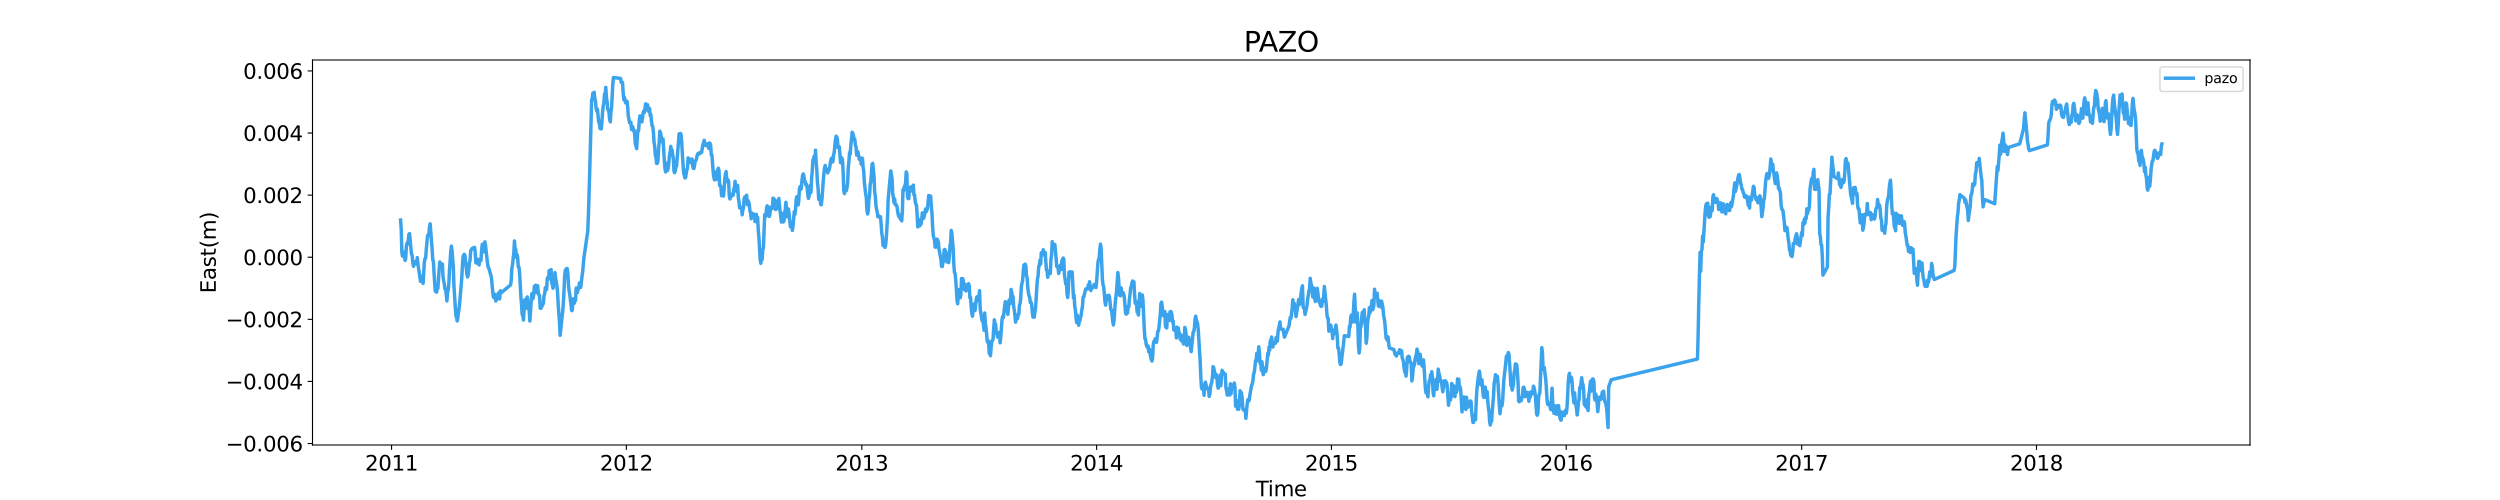 <?xml version="1.0" encoding="utf-8" standalone="no"?>
<!DOCTYPE svg PUBLIC "-//W3C//DTD SVG 1.1//EN"
  "http://www.w3.org/Graphics/SVG/1.1/DTD/svg11.dtd">
<svg xmlns:xlink="http://www.w3.org/1999/xlink" width="1800pt" height="360pt" viewBox="0 0 1800 360" xmlns="http://www.w3.org/2000/svg" version="1.1">
 <defs>
  <style type="text/css">*{stroke-linejoin: round; stroke-linecap: butt}</style>
 </defs>
 <g id="figure_1">
  <g id="patch_1">
   <path d="M 0 360 
L 1800 360 
L 1800 0 
L 0 0 
z
" style="fill: #ffffff"/>
  </g>
  <g id="axes_1">
   <g id="patch_2">
    <path d="M 225 320.4 
L 1620 320.4 
L 1620 43.2 
L 225 43.2 
z
" style="fill: #ffffff"/>
   </g>
   <g id="matplotlib.axis_1">
    <g id="xtick_1">
     <g id="line2d_1">
      <defs>
       <path id="mbaf5c5c68d" d="M 0 0 
L 0 3.5 
" style="stroke: #000000; stroke-width: 0.8"/>
      </defs>
      <g>
       <use xlink:href="#mbaf5c5c68d" x="281.925" y="320.4" style="stroke: #000000; stroke-width: 0.8"/>
      </g>
     </g>
     <g id="text_1">
      <!-- 2011 -->
      <g transform="translate(262.837 338.798) scale(0.15 -0.15)">
       <defs>
        <path id="DejaVuSans-32" d="M 1228 531 
L 3431 531 
L 3431 0 
L 469 0 
L 469 531 
Q 828 903 1448 1529 
Q 2069 2156 2228 2338 
Q 2531 2678 2651 2914 
Q 2772 3150 2772 3378 
Q 2772 3750 2511 3984 
Q 2250 4219 1831 4219 
Q 1534 4219 1204 4116 
Q 875 4013 500 3803 
L 500 4441 
Q 881 4594 1212 4672 
Q 1544 4750 1819 4750 
Q 2544 4750 2975 4387 
Q 3406 4025 3406 3419 
Q 3406 3131 3298 2873 
Q 3191 2616 2906 2266 
Q 2828 2175 2409 1742 
Q 1991 1309 1228 531 
z
" transform="scale(0.016)"/>
        <path id="DejaVuSans-30" d="M 2034 4250 
Q 1547 4250 1301 3770 
Q 1056 3291 1056 2328 
Q 1056 1369 1301 889 
Q 1547 409 2034 409 
Q 2525 409 2770 889 
Q 3016 1369 3016 2328 
Q 3016 3291 2770 3770 
Q 2525 4250 2034 4250 
z
M 2034 4750 
Q 2819 4750 3233 4129 
Q 3647 3509 3647 2328 
Q 3647 1150 3233 529 
Q 2819 -91 2034 -91 
Q 1250 -91 836 529 
Q 422 1150 422 2328 
Q 422 3509 836 4129 
Q 1250 4750 2034 4750 
z
" transform="scale(0.016)"/>
        <path id="DejaVuSans-31" d="M 794 531 
L 1825 531 
L 1825 4091 
L 703 3866 
L 703 4441 
L 1819 4666 
L 2450 4666 
L 2450 531 
L 3481 531 
L 3481 0 
L 794 0 
L 794 531 
z
" transform="scale(0.016)"/>
       </defs>
       <use xlink:href="#DejaVuSans-32"/>
       <use xlink:href="#DejaVuSans-30" x="63.623"/>
       <use xlink:href="#DejaVuSans-31" x="127.246"/>
       <use xlink:href="#DejaVuSans-31" x="190.869"/>
      </g>
     </g>
    </g>
    <g id="xtick_2">
     <g id="line2d_2">
      <g>
       <use xlink:href="#mbaf5c5c68d" x="450.985" y="320.4" style="stroke: #000000; stroke-width: 0.8"/>
      </g>
     </g>
     <g id="text_2">
      <!-- 2012 -->
      <g transform="translate(431.897 338.798) scale(0.15 -0.15)">
       <use xlink:href="#DejaVuSans-32"/>
       <use xlink:href="#DejaVuSans-30" x="63.623"/>
       <use xlink:href="#DejaVuSans-31" x="127.246"/>
       <use xlink:href="#DejaVuSans-32" x="190.869"/>
      </g>
     </g>
    </g>
    <g id="xtick_3">
     <g id="line2d_3">
      <g>
       <use xlink:href="#mbaf5c5c68d" x="620.508" y="320.4" style="stroke: #000000; stroke-width: 0.8"/>
      </g>
     </g>
     <g id="text_3">
      <!-- 2013 -->
      <g transform="translate(601.42 338.798) scale(0.15 -0.15)">
       <defs>
        <path id="DejaVuSans-33" d="M 2597 2516 
Q 3050 2419 3304 2112 
Q 3559 1806 3559 1356 
Q 3559 666 3084 287 
Q 2609 -91 1734 -91 
Q 1441 -91 1130 -33 
Q 819 25 488 141 
L 488 750 
Q 750 597 1062 519 
Q 1375 441 1716 441 
Q 2309 441 2620 675 
Q 2931 909 2931 1356 
Q 2931 1769 2642 2001 
Q 2353 2234 1838 2234 
L 1294 2234 
L 1294 2753 
L 1863 2753 
Q 2328 2753 2575 2939 
Q 2822 3125 2822 3475 
Q 2822 3834 2567 4026 
Q 2313 4219 1838 4219 
Q 1578 4219 1281 4162 
Q 984 4106 628 3988 
L 628 4550 
Q 988 4650 1302 4700 
Q 1616 4750 1894 4750 
Q 2613 4750 3031 4423 
Q 3450 4097 3450 3541 
Q 3450 3153 3228 2886 
Q 3006 2619 2597 2516 
z
" transform="scale(0.016)"/>
       </defs>
       <use xlink:href="#DejaVuSans-32"/>
       <use xlink:href="#DejaVuSans-30" x="63.623"/>
       <use xlink:href="#DejaVuSans-31" x="127.246"/>
       <use xlink:href="#DejaVuSans-33" x="190.869"/>
      </g>
     </g>
    </g>
    <g id="xtick_4">
     <g id="line2d_4">
      <g>
       <use xlink:href="#mbaf5c5c68d" x="789.568" y="320.4" style="stroke: #000000; stroke-width: 0.8"/>
      </g>
     </g>
     <g id="text_4">
      <!-- 2014 -->
      <g transform="translate(770.48 338.798) scale(0.15 -0.15)">
       <defs>
        <path id="DejaVuSans-34" d="M 2419 4116 
L 825 1625 
L 2419 1625 
L 2419 4116 
z
M 2253 4666 
L 3047 4666 
L 3047 1625 
L 3713 1625 
L 3713 1100 
L 3047 1100 
L 3047 0 
L 2419 0 
L 2419 1100 
L 313 1100 
L 313 1709 
L 2253 4666 
z
" transform="scale(0.016)"/>
       </defs>
       <use xlink:href="#DejaVuSans-32"/>
       <use xlink:href="#DejaVuSans-30" x="63.623"/>
       <use xlink:href="#DejaVuSans-31" x="127.246"/>
       <use xlink:href="#DejaVuSans-34" x="190.869"/>
      </g>
     </g>
    </g>
    <g id="xtick_5">
     <g id="line2d_5">
      <g>
       <use xlink:href="#mbaf5c5c68d" x="958.628" y="320.4" style="stroke: #000000; stroke-width: 0.8"/>
      </g>
     </g>
     <g id="text_5">
      <!-- 2015 -->
      <g transform="translate(939.54 338.798) scale(0.15 -0.15)">
       <defs>
        <path id="DejaVuSans-35" d="M 691 4666 
L 3169 4666 
L 3169 4134 
L 1269 4134 
L 1269 2991 
Q 1406 3038 1543 3061 
Q 1681 3084 1819 3084 
Q 2600 3084 3056 2656 
Q 3513 2228 3513 1497 
Q 3513 744 3044 326 
Q 2575 -91 1722 -91 
Q 1428 -91 1123 -41 
Q 819 9 494 109 
L 494 744 
Q 775 591 1075 516 
Q 1375 441 1709 441 
Q 2250 441 2565 725 
Q 2881 1009 2881 1497 
Q 2881 1984 2565 2268 
Q 2250 2553 1709 2553 
Q 1456 2553 1204 2497 
Q 953 2441 691 2322 
L 691 4666 
z
" transform="scale(0.016)"/>
       </defs>
       <use xlink:href="#DejaVuSans-32"/>
       <use xlink:href="#DejaVuSans-30" x="63.623"/>
       <use xlink:href="#DejaVuSans-31" x="127.246"/>
       <use xlink:href="#DejaVuSans-35" x="190.869"/>
      </g>
     </g>
    </g>
    <g id="xtick_6">
     <g id="line2d_6">
      <g>
       <use xlink:href="#mbaf5c5c68d" x="1127.688" y="320.4" style="stroke: #000000; stroke-width: 0.8"/>
      </g>
     </g>
     <g id="text_6">
      <!-- 2016 -->
      <g transform="translate(1108.6 338.798) scale(0.15 -0.15)">
       <defs>
        <path id="DejaVuSans-36" d="M 2113 2584 
Q 1688 2584 1439 2293 
Q 1191 2003 1191 1497 
Q 1191 994 1439 701 
Q 1688 409 2113 409 
Q 2538 409 2786 701 
Q 3034 994 3034 1497 
Q 3034 2003 2786 2293 
Q 2538 2584 2113 2584 
z
M 3366 4563 
L 3366 3988 
Q 3128 4100 2886 4159 
Q 2644 4219 2406 4219 
Q 1781 4219 1451 3797 
Q 1122 3375 1075 2522 
Q 1259 2794 1537 2939 
Q 1816 3084 2150 3084 
Q 2853 3084 3261 2657 
Q 3669 2231 3669 1497 
Q 3669 778 3244 343 
Q 2819 -91 2113 -91 
Q 1303 -91 875 529 
Q 447 1150 447 2328 
Q 447 3434 972 4092 
Q 1497 4750 2381 4750 
Q 2619 4750 2861 4703 
Q 3103 4656 3366 4563 
z
" transform="scale(0.016)"/>
       </defs>
       <use xlink:href="#DejaVuSans-32"/>
       <use xlink:href="#DejaVuSans-30" x="63.623"/>
       <use xlink:href="#DejaVuSans-31" x="127.246"/>
       <use xlink:href="#DejaVuSans-36" x="190.869"/>
      </g>
     </g>
    </g>
    <g id="xtick_7">
     <g id="line2d_7">
      <g>
       <use xlink:href="#mbaf5c5c68d" x="1297.211" y="320.4" style="stroke: #000000; stroke-width: 0.8"/>
      </g>
     </g>
     <g id="text_7">
      <!-- 2017 -->
      <g transform="translate(1278.124 338.798) scale(0.15 -0.15)">
       <defs>
        <path id="DejaVuSans-37" d="M 525 4666 
L 3525 4666 
L 3525 4397 
L 1831 0 
L 1172 0 
L 2766 4134 
L 525 4134 
L 525 4666 
z
" transform="scale(0.016)"/>
       </defs>
       <use xlink:href="#DejaVuSans-32"/>
       <use xlink:href="#DejaVuSans-30" x="63.623"/>
       <use xlink:href="#DejaVuSans-31" x="127.246"/>
       <use xlink:href="#DejaVuSans-37" x="190.869"/>
      </g>
     </g>
    </g>
    <g id="xtick_8">
     <g id="line2d_8">
      <g>
       <use xlink:href="#mbaf5c5c68d" x="1466.271" y="320.4" style="stroke: #000000; stroke-width: 0.8"/>
      </g>
     </g>
     <g id="text_8">
      <!-- 2018 -->
      <g transform="translate(1447.184 338.798) scale(0.15 -0.15)">
       <defs>
        <path id="DejaVuSans-38" d="M 2034 2216 
Q 1584 2216 1326 1975 
Q 1069 1734 1069 1313 
Q 1069 891 1326 650 
Q 1584 409 2034 409 
Q 2484 409 2743 651 
Q 3003 894 3003 1313 
Q 3003 1734 2745 1975 
Q 2488 2216 2034 2216 
z
M 1403 2484 
Q 997 2584 770 2862 
Q 544 3141 544 3541 
Q 544 4100 942 4425 
Q 1341 4750 2034 4750 
Q 2731 4750 3128 4425 
Q 3525 4100 3525 3541 
Q 3525 3141 3298 2862 
Q 3072 2584 2669 2484 
Q 3125 2378 3379 2068 
Q 3634 1759 3634 1313 
Q 3634 634 3220 271 
Q 2806 -91 2034 -91 
Q 1263 -91 848 271 
Q 434 634 434 1313 
Q 434 1759 690 2068 
Q 947 2378 1403 2484 
z
M 1172 3481 
Q 1172 3119 1398 2916 
Q 1625 2713 2034 2713 
Q 2441 2713 2670 2916 
Q 2900 3119 2900 3481 
Q 2900 3844 2670 4047 
Q 2441 4250 2034 4250 
Q 1625 4250 1398 4047 
Q 1172 3844 1172 3481 
z
" transform="scale(0.016)"/>
       </defs>
       <use xlink:href="#DejaVuSans-32"/>
       <use xlink:href="#DejaVuSans-30" x="63.623"/>
       <use xlink:href="#DejaVuSans-31" x="127.246"/>
       <use xlink:href="#DejaVuSans-38" x="190.869"/>
      </g>
     </g>
    </g>
    <g id="text_9">
     <!-- Time -->
     <g transform="translate(904.15 357.315) scale(0.15 -0.15)">
      <defs>
       <path id="DejaVuSans-54" d="M -19 4666 
L 3928 4666 
L 3928 4134 
L 2272 4134 
L 2272 0 
L 1638 0 
L 1638 4134 
L -19 4134 
L -19 4666 
z
" transform="scale(0.016)"/>
       <path id="DejaVuSans-69" d="M 603 3500 
L 1178 3500 
L 1178 0 
L 603 0 
L 603 3500 
z
M 603 4863 
L 1178 4863 
L 1178 4134 
L 603 4134 
L 603 4863 
z
" transform="scale(0.016)"/>
       <path id="DejaVuSans-6d" d="M 3328 2828 
Q 3544 3216 3844 3400 
Q 4144 3584 4550 3584 
Q 5097 3584 5394 3201 
Q 5691 2819 5691 2113 
L 5691 0 
L 5113 0 
L 5113 2094 
Q 5113 2597 4934 2840 
Q 4756 3084 4391 3084 
Q 3944 3084 3684 2787 
Q 3425 2491 3425 1978 
L 3425 0 
L 2847 0 
L 2847 2094 
Q 2847 2600 2669 2842 
Q 2491 3084 2119 3084 
Q 1678 3084 1418 2786 
Q 1159 2488 1159 1978 
L 1159 0 
L 581 0 
L 581 3500 
L 1159 3500 
L 1159 2956 
Q 1356 3278 1631 3431 
Q 1906 3584 2284 3584 
Q 2666 3584 2933 3390 
Q 3200 3197 3328 2828 
z
" transform="scale(0.016)"/>
       <path id="DejaVuSans-65" d="M 3597 1894 
L 3597 1613 
L 953 1613 
Q 991 1019 1311 708 
Q 1631 397 2203 397 
Q 2534 397 2845 478 
Q 3156 559 3463 722 
L 3463 178 
Q 3153 47 2828 -22 
Q 2503 -91 2169 -91 
Q 1331 -91 842 396 
Q 353 884 353 1716 
Q 353 2575 817 3079 
Q 1281 3584 2069 3584 
Q 2775 3584 3186 3129 
Q 3597 2675 3597 1894 
z
M 3022 2063 
Q 3016 2534 2758 2815 
Q 2500 3097 2075 3097 
Q 1594 3097 1305 2825 
Q 1016 2553 972 2059 
L 3022 2063 
z
" transform="scale(0.016)"/>
      </defs>
      <use xlink:href="#DejaVuSans-54"/>
      <use xlink:href="#DejaVuSans-69" x="57.959"/>
      <use xlink:href="#DejaVuSans-6d" x="85.742"/>
      <use xlink:href="#DejaVuSans-65" x="183.154"/>
     </g>
    </g>
   </g>
   <g id="matplotlib.axis_2">
    <g id="ytick_1">
     <g id="line2d_9">
      <defs>
       <path id="mb46ac83136" d="M 0 0 
L -3.5 0 
" style="stroke: #000000; stroke-width: 0.8"/>
      </defs>
      <g>
       <use xlink:href="#mb46ac83136" x="225" y="319.342" style="stroke: #000000; stroke-width: 0.8"/>
      </g>
     </g>
     <g id="text_10">
      <!-- −0.006 -->
      <g transform="translate(162.488 325.041) scale(0.15 -0.15)">
       <defs>
        <path id="DejaVuSans-2212" d="M 678 2272 
L 4684 2272 
L 4684 1741 
L 678 1741 
L 678 2272 
z
" transform="scale(0.016)"/>
        <path id="DejaVuSans-2e" d="M 684 794 
L 1344 794 
L 1344 0 
L 684 0 
L 684 794 
z
" transform="scale(0.016)"/>
       </defs>
       <use xlink:href="#DejaVuSans-2212"/>
       <use xlink:href="#DejaVuSans-30" x="83.789"/>
       <use xlink:href="#DejaVuSans-2e" x="147.412"/>
       <use xlink:href="#DejaVuSans-30" x="179.199"/>
       <use xlink:href="#DejaVuSans-30" x="242.822"/>
       <use xlink:href="#DejaVuSans-36" x="306.445"/>
      </g>
     </g>
    </g>
    <g id="ytick_2">
     <g id="line2d_10">
      <g>
       <use xlink:href="#mb46ac83136" x="225" y="274.629" style="stroke: #000000; stroke-width: 0.8"/>
      </g>
     </g>
     <g id="text_11">
      <!-- −0.004 -->
      <g transform="translate(162.488 280.328) scale(0.15 -0.15)">
       <use xlink:href="#DejaVuSans-2212"/>
       <use xlink:href="#DejaVuSans-30" x="83.789"/>
       <use xlink:href="#DejaVuSans-2e" x="147.412"/>
       <use xlink:href="#DejaVuSans-30" x="179.199"/>
       <use xlink:href="#DejaVuSans-30" x="242.822"/>
       <use xlink:href="#DejaVuSans-34" x="306.445"/>
      </g>
     </g>
    </g>
    <g id="ytick_3">
     <g id="line2d_11">
      <g>
       <use xlink:href="#mb46ac83136" x="225" y="229.916" style="stroke: #000000; stroke-width: 0.8"/>
      </g>
     </g>
     <g id="text_12">
      <!-- −0.002 -->
      <g transform="translate(162.488 235.615) scale(0.15 -0.15)">
       <use xlink:href="#DejaVuSans-2212"/>
       <use xlink:href="#DejaVuSans-30" x="83.789"/>
       <use xlink:href="#DejaVuSans-2e" x="147.412"/>
       <use xlink:href="#DejaVuSans-30" x="179.199"/>
       <use xlink:href="#DejaVuSans-30" x="242.822"/>
       <use xlink:href="#DejaVuSans-32" x="306.445"/>
      </g>
     </g>
    </g>
    <g id="ytick_4">
     <g id="line2d_12">
      <g>
       <use xlink:href="#mb46ac83136" x="225" y="185.203" style="stroke: #000000; stroke-width: 0.8"/>
      </g>
     </g>
     <g id="text_13">
      <!-- 0.000 -->
      <g transform="translate(175.058 190.902) scale(0.15 -0.15)">
       <use xlink:href="#DejaVuSans-30"/>
       <use xlink:href="#DejaVuSans-2e" x="63.623"/>
       <use xlink:href="#DejaVuSans-30" x="95.41"/>
       <use xlink:href="#DejaVuSans-30" x="159.033"/>
       <use xlink:href="#DejaVuSans-30" x="222.656"/>
      </g>
     </g>
    </g>
    <g id="ytick_5">
     <g id="line2d_13">
      <g>
       <use xlink:href="#mb46ac83136" x="225" y="140.49" style="stroke: #000000; stroke-width: 0.8"/>
      </g>
     </g>
     <g id="text_14">
      <!-- 0.002 -->
      <g transform="translate(175.058 146.189) scale(0.15 -0.15)">
       <use xlink:href="#DejaVuSans-30"/>
       <use xlink:href="#DejaVuSans-2e" x="63.623"/>
       <use xlink:href="#DejaVuSans-30" x="95.41"/>
       <use xlink:href="#DejaVuSans-30" x="159.033"/>
       <use xlink:href="#DejaVuSans-32" x="222.656"/>
      </g>
     </g>
    </g>
    <g id="ytick_6">
     <g id="line2d_14">
      <g>
       <use xlink:href="#mb46ac83136" x="225" y="95.777" style="stroke: #000000; stroke-width: 0.8"/>
      </g>
     </g>
     <g id="text_15">
      <!-- 0.004 -->
      <g transform="translate(175.058 101.476) scale(0.15 -0.15)">
       <use xlink:href="#DejaVuSans-30"/>
       <use xlink:href="#DejaVuSans-2e" x="63.623"/>
       <use xlink:href="#DejaVuSans-30" x="95.41"/>
       <use xlink:href="#DejaVuSans-30" x="159.033"/>
       <use xlink:href="#DejaVuSans-34" x="222.656"/>
      </g>
     </g>
    </g>
    <g id="ytick_7">
     <g id="line2d_15">
      <g>
       <use xlink:href="#mb46ac83136" x="225" y="51.064" style="stroke: #000000; stroke-width: 0.8"/>
      </g>
     </g>
     <g id="text_16">
      <!-- 0.006 -->
      <g transform="translate(175.058 56.763) scale(0.15 -0.15)">
       <use xlink:href="#DejaVuSans-30"/>
       <use xlink:href="#DejaVuSans-2e" x="63.623"/>
       <use xlink:href="#DejaVuSans-30" x="95.41"/>
       <use xlink:href="#DejaVuSans-30" x="159.033"/>
       <use xlink:href="#DejaVuSans-36" x="222.656"/>
      </g>
     </g>
    </g>
    <g id="text_17">
     <!-- East(m) -->
     <g transform="translate(155.369 211.14) rotate(-90) scale(0.15 -0.15)">
      <defs>
       <path id="DejaVuSans-45" d="M 628 4666 
L 3578 4666 
L 3578 4134 
L 1259 4134 
L 1259 2753 
L 3481 2753 
L 3481 2222 
L 1259 2222 
L 1259 531 
L 3634 531 
L 3634 0 
L 628 0 
L 628 4666 
z
" transform="scale(0.016)"/>
       <path id="DejaVuSans-61" d="M 2194 1759 
Q 1497 1759 1228 1600 
Q 959 1441 959 1056 
Q 959 750 1161 570 
Q 1363 391 1709 391 
Q 2188 391 2477 730 
Q 2766 1069 2766 1631 
L 2766 1759 
L 2194 1759 
z
M 3341 1997 
L 3341 0 
L 2766 0 
L 2766 531 
Q 2569 213 2275 61 
Q 1981 -91 1556 -91 
Q 1019 -91 701 211 
Q 384 513 384 1019 
Q 384 1609 779 1909 
Q 1175 2209 1959 2209 
L 2766 2209 
L 2766 2266 
Q 2766 2663 2505 2880 
Q 2244 3097 1772 3097 
Q 1472 3097 1187 3025 
Q 903 2953 641 2809 
L 641 3341 
Q 956 3463 1253 3523 
Q 1550 3584 1831 3584 
Q 2591 3584 2966 3190 
Q 3341 2797 3341 1997 
z
" transform="scale(0.016)"/>
       <path id="DejaVuSans-73" d="M 2834 3397 
L 2834 2853 
Q 2591 2978 2328 3040 
Q 2066 3103 1784 3103 
Q 1356 3103 1142 2972 
Q 928 2841 928 2578 
Q 928 2378 1081 2264 
Q 1234 2150 1697 2047 
L 1894 2003 
Q 2506 1872 2764 1633 
Q 3022 1394 3022 966 
Q 3022 478 2636 193 
Q 2250 -91 1575 -91 
Q 1294 -91 989 -36 
Q 684 19 347 128 
L 347 722 
Q 666 556 975 473 
Q 1284 391 1588 391 
Q 1994 391 2212 530 
Q 2431 669 2431 922 
Q 2431 1156 2273 1281 
Q 2116 1406 1581 1522 
L 1381 1569 
Q 847 1681 609 1914 
Q 372 2147 372 2553 
Q 372 3047 722 3315 
Q 1072 3584 1716 3584 
Q 2034 3584 2315 3537 
Q 2597 3491 2834 3397 
z
" transform="scale(0.016)"/>
       <path id="DejaVuSans-74" d="M 1172 4494 
L 1172 3500 
L 2356 3500 
L 2356 3053 
L 1172 3053 
L 1172 1153 
Q 1172 725 1289 603 
Q 1406 481 1766 481 
L 2356 481 
L 2356 0 
L 1766 0 
Q 1100 0 847 248 
Q 594 497 594 1153 
L 594 3053 
L 172 3053 
L 172 3500 
L 594 3500 
L 594 4494 
L 1172 4494 
z
" transform="scale(0.016)"/>
       <path id="DejaVuSans-28" d="M 1984 4856 
Q 1566 4138 1362 3434 
Q 1159 2731 1159 2009 
Q 1159 1288 1364 580 
Q 1569 -128 1984 -844 
L 1484 -844 
Q 1016 -109 783 600 
Q 550 1309 550 2009 
Q 550 2706 781 3412 
Q 1013 4119 1484 4856 
L 1984 4856 
z
" transform="scale(0.016)"/>
       <path id="DejaVuSans-29" d="M 513 4856 
L 1013 4856 
Q 1481 4119 1714 3412 
Q 1947 2706 1947 2009 
Q 1947 1309 1714 600 
Q 1481 -109 1013 -844 
L 513 -844 
Q 928 -128 1133 580 
Q 1338 1288 1338 2009 
Q 1338 2731 1133 3434 
Q 928 4138 513 4856 
z
" transform="scale(0.016)"/>
      </defs>
      <use xlink:href="#DejaVuSans-45"/>
      <use xlink:href="#DejaVuSans-61" x="63.184"/>
      <use xlink:href="#DejaVuSans-73" x="124.463"/>
      <use xlink:href="#DejaVuSans-74" x="176.562"/>
      <use xlink:href="#DejaVuSans-28" x="215.771"/>
      <use xlink:href="#DejaVuSans-6d" x="254.785"/>
      <use xlink:href="#DejaVuSans-29" x="352.197"/>
     </g>
    </g>
   </g>
   <g id="line2d_16">
    <path d="M 288.409 158.415 
L 288.872 164.848 
L 289.335 181.803 
L 289.799 184.376 
L 290.262 181.223 
L 290.725 182.494 
L 291.188 184.388 
L 291.651 187.49 
L 292.115 186.032 
L 292.578 177.499 
L 293.041 174.952 
L 293.504 175.822 
L 293.967 172.753 
L 294.43 168.609 
L 294.894 168.218 
L 295.82 178.571 
L 296.283 182.874 
L 296.746 184.003 
L 297.209 188.549 
L 297.673 191.769 
L 298.136 189.541 
L 298.599 188.469 
L 299.062 188.95 
L 299.525 190.024 
L 299.989 189.939 
L 300.452 185.485 
L 300.915 190.162 
L 302.768 202.604 
L 303.231 201.101 
L 303.694 198.841 
L 304.157 200.097 
L 304.62 204.069 
L 305.547 188.626 
L 306.01 186.228 
L 306.473 185.716 
L 306.936 179.32 
L 307.863 169.52 
L 308.326 169.71 
L 308.789 168.271 
L 309.252 163.286 
L 309.715 161.148 
L 310.642 173.213 
L 311.105 178.759 
L 311.568 186.831 
L 312.031 188.263 
L 312.958 203.835 
L 313.421 209.69 
L 313.884 209.024 
L 314.347 210.386 
L 314.81 206.95 
L 315.273 207.606 
L 316.2 193.684 
L 316.663 188.607 
L 317.126 189.895 
L 317.589 190.283 
L 318.052 190.85 
L 318.516 190.113 
L 318.979 199.201 
L 319.442 202.306 
L 319.905 204.31 
L 320.368 208.032 
L 320.832 208.193 
L 321.295 211.793 
L 321.758 216.671 
L 322.221 210.882 
L 322.684 208.881 
L 323.147 204.603 
L 323.611 194.802 
L 324.537 181.253 
L 325 177.23 
L 325.463 180.582 
L 326.39 192.254 
L 326.853 206.209 
L 328.242 227.576 
L 328.706 228.411 
L 329.169 231.092 
L 329.632 229.011 
L 330.095 224.79 
L 330.558 222.003 
L 331.021 217.571 
L 332.411 200.829 
L 333.337 185.355 
L 333.801 183.663 
L 334.264 183.128 
L 334.727 183.749 
L 335.653 192.416 
L 336.116 196.987 
L 336.58 199.416 
L 337.043 198.478 
L 337.969 189.247 
L 338.432 187.387 
L 338.896 180.63 
L 339.822 178.952 
L 341.675 178.13 
L 342.138 181.337 
L 342.601 189.275 
L 343.064 186.194 
L 343.527 189.389 
L 343.99 189.63 
L 344.454 188.9 
L 344.917 190.753 
L 345.38 186.686 
L 345.843 187.029 
L 346.306 187.627 
L 346.77 180.085 
L 347.233 175.864 
L 347.696 176.133 
L 348.159 177.616 
L 348.622 181.373 
L 349.085 174.118 
L 349.549 176.441 
L 350.938 188.971 
L 351.401 192.189 
L 351.865 192.819 
L 353.717 199.259 
L 355.107 213.376 
L 355.57 214.258 
L 356.033 211.778 
L 356.496 212.415 
L 356.959 216.718 
L 357.423 215.975 
L 358.812 211.038 
L 359.275 212.623 
L 359.739 215.231 
L 360.202 209.359 
L 360.665 210.969 
L 367.613 205.101 
L 368.076 201.809 
L 368.539 193.19 
L 369.002 190.796 
L 369.465 186.096 
L 369.928 182.673 
L 370.392 173.502 
L 370.855 179.457 
L 371.318 179.263 
L 371.781 185.32 
L 372.244 183.216 
L 372.708 185.162 
L 373.171 192.286 
L 373.634 192.236 
L 374.097 196.181 
L 375.023 213.727 
L 375.487 218.522 
L 375.95 226.419 
L 376.413 226.733 
L 376.876 230.42 
L 377.802 215.893 
L 378.266 215.757 
L 378.729 221.859 
L 379.192 214.958 
L 379.655 213.813 
L 380.118 219.097 
L 381.045 224.042 
L 381.508 231.136 
L 382.434 217.338 
L 382.897 211.434 
L 383.361 215.281 
L 383.824 214.841 
L 384.287 211.703 
L 384.75 206.128 
L 385.213 209.23 
L 385.677 205.361 
L 386.14 210.695 
L 386.603 206.376 
L 387.066 205.709 
L 387.529 210.249 
L 387.992 212.368 
L 388.456 212.64 
L 388.919 221.763 
L 389.382 222.064 
L 391.235 218.406 
L 391.698 212.853 
L 392.161 211.746 
L 392.624 207.155 
L 393.087 208.427 
L 393.551 208.505 
L 394.014 200.403 
L 394.477 199.737 
L 394.94 200.958 
L 395.403 194.789 
L 395.866 194.88 
L 396.33 196.082 
L 396.793 194.129 
L 397.256 203.235 
L 397.719 205.13 
L 398.182 207.533 
L 398.645 204.765 
L 399.109 205.195 
L 399.572 196.285 
L 400.035 200.349 
L 400.961 205.717 
L 401.425 210.266 
L 401.888 219.044 
L 402.814 231.839 
L 403.277 241.419 
L 405.13 224.329 
L 405.593 218.227 
L 406.056 210.269 
L 406.52 199.121 
L 406.983 194.728 
L 407.909 193.354 
L 408.372 193.364 
L 408.835 196.329 
L 409.299 205.13 
L 409.762 209.382 
L 410.225 211.973 
L 411.614 223.704 
L 412.078 223.194 
L 412.541 215.173 
L 413.004 215.222 
L 413.467 218.35 
L 413.93 216.349 
L 414.394 216.286 
L 414.857 207.389 
L 415.32 207.407 
L 415.783 210.595 
L 416.246 208.476 
L 416.709 207.228 
L 417.173 203.758 
L 417.636 204.069 
L 418.099 206.941 
L 419.025 199.144 
L 419.489 195.923 
L 420.415 185.673 
L 423.194 166.336 
L 423.657 154.984 
L 424.583 123.891 
L 425.973 71.852 
L 426.436 70.678 
L 426.899 67.016 
L 427.363 67.199 
L 427.826 66.447 
L 428.289 71.389 
L 428.752 72.543 
L 429.215 78.204 
L 429.678 80.076 
L 430.142 78.538 
L 431.068 88.055 
L 431.531 88.589 
L 431.994 92.545 
L 432.457 89.02 
L 432.921 92.815 
L 433.384 87.441 
L 433.847 80.72 
L 434.31 76.326 
L 434.773 74.389 
L 435.237 67.657 
L 435.7 69.026 
L 436.163 62.895 
L 436.626 70.302 
L 437.089 73.022 
L 437.552 78.73 
L 438.016 78.92 
L 438.479 81.358 
L 438.942 85.808 
L 439.405 87.719 
L 439.868 80.349 
L 440.332 77.715 
L 441.258 59.912 
L 441.721 55.8 
L 446.816 56.46 
L 447.279 59.189 
L 447.742 59.577 
L 448.206 59.322 
L 448.669 66.807 
L 449.132 71.771 
L 449.595 69.961 
L 450.058 72.856 
L 450.521 74.103 
L 451.448 72.859 
L 451.911 77.06 
L 452.374 83.608 
L 453.301 88.366 
L 453.764 88.61 
L 454.227 88.056 
L 454.69 93.205 
L 455.153 92.073 
L 455.616 91.259 
L 456.08 94.007 
L 456.543 93.657 
L 457.006 97.258 
L 457.469 103.832 
L 457.932 105.008 
L 458.395 107.009 
L 458.859 99.073 
L 459.322 93.815 
L 459.785 94.068 
L 460.248 87.401 
L 460.711 83.429 
L 461.175 84.468 
L 461.638 84.763 
L 462.101 87.773 
L 462.564 85.19 
L 463.027 81.432 
L 463.49 79.961 
L 463.954 80.908 
L 464.88 74.737 
L 465.343 76.868 
L 465.806 77.588 
L 466.27 75.43 
L 466.733 79.89 
L 467.196 80.185 
L 467.659 78.04 
L 468.122 83.167 
L 468.585 82.488 
L 469.049 87.117 
L 469.512 90.558 
L 469.975 91.204 
L 470.438 95.048 
L 470.901 102.484 
L 471.364 105.171 
L 471.828 111.889 
L 472.291 113.024 
L 472.754 117.64 
L 473.217 117.641 
L 473.68 116.356 
L 474.144 107.874 
L 474.607 102.264 
L 475.07 94.447 
L 475.533 95.531 
L 475.996 97.704 
L 476.459 102.026 
L 477.386 100.082 
L 478.312 115.632 
L 478.775 121.318 
L 479.238 123.779 
L 479.702 121.314 
L 480.165 117.54 
L 480.628 122.773 
L 481.091 121.251 
L 481.554 117.142 
L 482.018 111.943 
L 482.481 109.648 
L 482.944 105.386 
L 483.407 109.229 
L 483.87 107.822 
L 484.333 111.729 
L 484.797 113.864 
L 485.26 123.21 
L 485.723 124.313 
L 486.186 122.845 
L 486.649 120.135 
L 487.113 119.603 
L 488.965 96.347 
L 489.428 97.894 
L 489.892 96.091 
L 490.355 96.779 
L 490.818 101.9 
L 491.281 110.668 
L 492.207 124.346 
L 492.671 125.912 
L 493.134 128.091 
L 493.597 127.92 
L 494.523 122.289 
L 494.987 121 
L 495.45 113.725 
L 495.913 114.094 
L 496.376 115.874 
L 496.839 115.444 
L 497.302 117.001 
L 497.766 117.139 
L 498.229 114.432 
L 498.692 119.518 
L 499.155 121.237 
L 499.618 121.296 
L 500.082 118.912 
L 500.545 115.821 
L 501.008 115.599 
L 501.471 114.508 
L 501.934 111.992 
L 502.397 110.77 
L 502.861 110.267 
L 503.324 110.786 
L 503.787 110.694 
L 504.25 109.747 
L 504.713 109.617 
L 505.176 109.637 
L 506.103 103.939 
L 506.566 102.87 
L 507.029 101 
L 507.492 104.425 
L 507.956 104.56 
L 508.419 104.938 
L 508.882 104.333 
L 509.345 103.513 
L 509.808 103.636 
L 510.271 106.853 
L 510.735 102.904 
L 511.198 103.151 
L 511.661 104.653 
L 512.124 111.537 
L 512.587 111.65 
L 513.514 124.233 
L 513.977 127.67 
L 514.44 129.505 
L 514.903 123.757 
L 515.366 124.736 
L 515.83 129.138 
L 516.293 126.418 
L 516.756 122.357 
L 517.219 121.122 
L 517.682 122.848 
L 518.145 133.586 
L 518.609 133.53 
L 519.072 134.662 
L 519.535 140.936 
L 519.998 139.631 
L 520.925 141.195 
L 521.388 135.751 
L 521.851 128.802 
L 522.314 125.364 
L 522.777 123.532 
L 523.24 128.576 
L 523.704 130.848 
L 524.167 129.549 
L 524.63 130.879 
L 525.093 141.382 
L 525.556 143.254 
L 526.946 140.167 
L 527.409 139.571 
L 527.872 140.543 
L 528.335 135.83 
L 528.799 135.65 
L 529.262 130.55 
L 529.725 137.342 
L 530.188 137.228 
L 530.651 137.983 
L 531.114 133.462 
L 531.578 142.348 
L 532.041 144.936 
L 532.504 149.671 
L 532.967 149.656 
L 533.43 149.306 
L 533.894 149.297 
L 534.357 154.667 
L 534.82 151.111 
L 535.283 149.729 
L 535.746 143.33 
L 536.209 141.702 
L 536.673 142.732 
L 537.136 141.973 
L 537.599 140.566 
L 538.062 147.379 
L 538.525 144.327 
L 538.988 145.363 
L 539.452 147.079 
L 539.915 151.629 
L 540.378 153.239 
L 540.841 157.472 
L 541.304 153.379 
L 543.157 154.562 
L 543.62 159.578 
L 544.083 158.509 
L 544.547 154.365 
L 545.01 158.064 
L 545.473 156.456 
L 545.936 165.348 
L 546.399 170.833 
L 547.326 187.083 
L 547.789 189.607 
L 548.252 185.929 
L 548.715 186.955 
L 549.178 179.614 
L 549.642 178.676 
L 550.568 154.645 
L 551.031 156.228 
L 551.494 154.753 
L 551.957 149.526 
L 552.421 148.196 
L 552.884 148.906 
L 553.347 155.205 
L 553.81 155.874 
L 554.273 154.745 
L 554.737 149.351 
L 555.2 149.008 
L 555.663 150.242 
L 556.126 150.154 
L 556.589 142.685 
L 557.052 142.944 
L 557.516 143.671 
L 557.979 149.235 
L 558.442 150.869 
L 559.368 144.672 
L 559.831 150.224 
L 560.295 149.392 
L 560.758 142.897 
L 561.221 148.046 
L 562.611 159.877 
L 563.074 155.285 
L 563.537 153.654 
L 564 159.784 
L 564.463 159.073 
L 564.926 153.878 
L 565.39 150.871 
L 565.853 145.669 
L 566.316 149.628 
L 566.779 156.141 
L 567.242 150.493 
L 567.706 150.507 
L 568.169 154.359 
L 569.095 163.327 
L 569.558 163.012 
L 570.021 161.582 
L 570.485 165.901 
L 570.948 163.079 
L 571.874 152.36 
L 572.337 154.367 
L 572.8 150.756 
L 573.264 143.373 
L 573.727 141.599 
L 574.19 143.325 
L 574.653 147.542 
L 575.116 144.467 
L 575.58 135.951 
L 576.043 134.39 
L 576.506 136.439 
L 576.969 135.354 
L 577.432 129.721 
L 577.895 126.193 
L 578.359 125.224 
L 578.822 126.914 
L 579.285 130.751 
L 579.748 130.676 
L 580.211 133.127 
L 580.675 132.646 
L 581.138 135.435 
L 581.601 140.227 
L 582.064 142.812 
L 582.527 141.248 
L 582.99 138.57 
L 583.454 133.48 
L 583.917 138.454 
L 584.38 127.989 
L 584.843 123.047 
L 585.306 115.044 
L 585.769 114.368 
L 586.233 112.479 
L 586.696 116.306 
L 587.159 108.17 
L 587.622 116.676 
L 588.085 122.151 
L 588.549 131.188 
L 589.012 135.43 
L 589.475 143.525 
L 590.401 141.239 
L 590.864 147.161 
L 591.328 147.45 
L 591.791 143.545 
L 592.717 130.821 
L 593.18 125.169 
L 593.644 121.085 
L 594.107 119.141 
L 594.57 121.381 
L 595.033 122.315 
L 595.496 123.683 
L 595.959 124.438 
L 596.423 121.942 
L 596.886 122.639 
L 597.349 120.622 
L 598.275 114.834 
L 598.738 113.928 
L 599.202 114.124 
L 599.665 116.527 
L 600.128 111.802 
L 600.591 109.82 
L 601.518 100.816 
L 601.981 98.061 
L 602.444 98.582 
L 602.907 100.142 
L 603.37 106.295 
L 604.297 105.668 
L 605.223 117.165 
L 606.149 113.683 
L 606.612 115.207 
L 607.076 124.161 
L 607.539 137.378 
L 608.002 139.382 
L 608.928 135.781 
L 609.392 137.153 
L 609.855 134.883 
L 610.318 131.212 
L 610.781 120.45 
L 611.244 115.74 
L 611.707 109.715 
L 612.171 110.955 
L 612.634 104.051 
L 613.097 100.313 
L 613.56 95.245 
L 614.023 96.026 
L 614.487 97.442 
L 614.95 100.484 
L 615.413 100.165 
L 615.876 104.497 
L 616.339 105.811 
L 616.802 111.651 
L 617.266 111.198 
L 617.729 109.264 
L 618.655 114.72 
L 619.118 114.022 
L 619.581 113.621 
L 620.045 118.196 
L 620.508 116.488 
L 620.971 113.995 
L 621.434 120.429 
L 621.897 123.579 
L 622.361 131.753 
L 623.287 139.513 
L 623.75 142.52 
L 624.213 151.7 
L 624.676 154.071 
L 625.14 151.884 
L 625.603 143.693 
L 626.066 141.13 
L 626.529 132.978 
L 626.992 130.785 
L 627.919 118.13 
L 628.382 117.636 
L 629.308 127.067 
L 629.771 138.09 
L 630.235 141.553 
L 630.698 147.916 
L 631.161 150.849 
L 631.624 152.559 
L 632.087 156.128 
L 632.55 155.305 
L 633.014 156.271 
L 633.477 155.863 
L 633.94 156.075 
L 634.403 161.327 
L 634.866 167.923 
L 635.33 170.496 
L 635.793 176.869 
L 636.256 175.829 
L 636.719 177.273 
L 637.182 178.159 
L 637.645 176.538 
L 638.109 171.528 
L 639.035 156.632 
L 639.498 143.283 
L 641.351 123.119 
L 642.277 128.433 
L 642.74 139.258 
L 643.204 141.98 
L 643.667 145.846 
L 644.13 143.311 
L 644.593 147.362 
L 645.056 147.593 
L 645.519 147.604 
L 645.983 149.544 
L 646.446 153.221 
L 646.909 155.292 
L 647.372 156.235 
L 647.835 154.796 
L 648.299 157.796 
L 648.762 157.871 
L 649.225 159.044 
L 649.688 152.789 
L 650.151 136.53 
L 650.614 137.301 
L 651.078 134.313 
L 651.541 134.464 
L 652.004 131.792 
L 652.467 123.8 
L 652.93 125.27 
L 653.393 141.706 
L 653.857 142.979 
L 654.32 143.047 
L 654.783 136.182 
L 655.246 134.854 
L 655.709 134.629 
L 656.173 137.536 
L 657.099 134.322 
L 657.562 133.295 
L 658.025 140.269 
L 658.488 140.362 
L 658.952 145.126 
L 659.415 147.142 
L 659.878 147.67 
L 660.341 154.516 
L 660.804 163.37 
L 661.268 157.827 
L 661.731 159.885 
L 662.194 162.585 
L 662.657 160.283 
L 663.12 161.418 
L 663.583 158.737 
L 664.047 153.305 
L 664.51 155.897 
L 664.973 157.191 
L 665.436 155.551 
L 665.899 153.464 
L 666.362 150.485 
L 666.826 152.46 
L 667.752 150.441 
L 668.678 140.772 
L 669.142 143.782 
L 669.605 145.399 
L 670.068 141.204 
L 670.531 148.177 
L 670.994 153.075 
L 671.457 162.823 
L 671.921 169.148 
L 672.384 171.343 
L 672.847 172.989 
L 673.31 177.976 
L 673.773 176.103 
L 674.237 177.851 
L 674.7 172.202 
L 675.626 174.316 
L 676.089 179.5 
L 677.479 186.767 
L 677.942 191.728 
L 678.405 191.908 
L 679.331 186.877 
L 679.795 179.922 
L 680.258 179.61 
L 681.184 181.864 
L 681.647 188.49 
L 682.111 188.666 
L 682.574 187.742 
L 683.037 189.078 
L 683.5 185.269 
L 683.963 177.311 
L 684.426 175.054 
L 684.89 165.915 
L 685.353 168.149 
L 686.279 179.083 
L 686.742 189.883 
L 687.205 196.316 
L 687.669 196.857 
L 688.132 201.767 
L 688.595 208.022 
L 689.058 216.167 
L 689.521 218.688 
L 689.985 211.337 
L 690.448 208.499 
L 691.374 214.318 
L 691.837 212.163 
L 692.3 200.539 
L 692.764 201.204 
L 693.227 200.653 
L 693.69 202.785 
L 694.153 208.024 
L 694.616 208.747 
L 695.08 204.867 
L 695.543 209.455 
L 696.006 205.79 
L 696.469 207.036 
L 696.932 205.125 
L 697.395 204.257 
L 697.859 205.868 
L 698.322 214.467 
L 698.785 213.957 
L 699.248 221.033 
L 699.711 225.735 
L 700.174 227.668 
L 700.638 222.084 
L 701.101 223.164 
L 701.564 218.672 
L 702.027 223.617 
L 702.954 215.086 
L 703.417 213.691 
L 703.88 216.446 
L 704.343 213.499 
L 704.806 215.209 
L 705.269 209.282 
L 705.733 222.452 
L 707.122 230.954 
L 707.585 229.543 
L 708.512 237.824 
L 708.975 225.37 
L 709.438 232.857 
L 709.901 235.56 
L 710.828 245.831 
L 711.291 246.551 
L 711.754 245.511 
L 712.217 254.365 
L 712.68 254.583 
L 713.143 256.089 
L 713.607 250.185 
L 714.07 246.085 
L 714.533 244.895 
L 714.996 244.481 
L 715.459 236.332 
L 715.923 230.271 
L 716.386 233.297 
L 716.849 233.324 
L 717.312 240.093 
L 717.775 239.685 
L 718.238 242.688 
L 718.702 242.597 
L 719.165 239.293 
L 719.628 240.82 
L 720.091 246.82 
L 720.554 242.567 
L 721.481 229.823 
L 721.944 227.898 
L 722.407 228.688 
L 723.333 220.585 
L 723.797 217.232 
L 724.26 217.559 
L 724.723 223.776 
L 725.186 223.544 
L 725.649 226.314 
L 726.576 216.026 
L 727.039 215.781 
L 727.502 218.472 
L 727.965 208.4 
L 728.428 210.435 
L 728.892 213.41 
L 729.355 213.418 
L 729.818 220.349 
L 730.281 223.27 
L 730.744 227.113 
L 731.207 231.946 
L 732.134 226.916 
L 732.597 229.411 
L 733.06 226.365 
L 733.523 226.485 
L 733.986 219.725 
L 734.45 218.672 
L 734.913 214.56 
L 735.376 206.024 
L 736.302 201.918 
L 736.766 194.934 
L 737.229 190.79 
L 737.692 192.299 
L 738.155 190.182 
L 738.618 191.634 
L 739.081 198.591 
L 739.545 200.256 
L 740.008 207.242 
L 740.471 210.689 
L 740.934 213.21 
L 741.397 214.1 
L 741.861 217.895 
L 742.324 217.554 
L 742.787 219.143 
L 743.25 224.74 
L 743.713 228.286 
L 744.176 222.788 
L 744.64 228.403 
L 745.566 221.824 
L 746.029 215.332 
L 746.492 206.981 
L 746.955 200.799 
L 747.419 198.798 
L 747.882 191.735 
L 748.345 191.269 
L 748.808 187.275 
L 749.271 190.055 
L 749.735 182.021 
L 750.198 182.207 
L 750.661 182.707 
L 751.124 179.827 
L 751.587 182.176 
L 752.05 183.943 
L 752.514 181.744 
L 753.44 194.346 
L 753.903 194.778 
L 754.366 199.65 
L 754.83 195.889 
L 755.756 196.741 
L 756.219 196.879 
L 756.682 186.807 
L 757.145 183.57 
L 757.609 174.006 
L 758.072 176.077 
L 758.535 178.904 
L 758.998 177.893 
L 759.461 176.02 
L 760.388 185.706 
L 760.851 191.906 
L 761.314 191.677 
L 761.777 192.496 
L 762.24 196.863 
L 762.704 194.9 
L 763.167 191.545 
L 763.63 190.703 
L 764.093 194.016 
L 764.556 187.738 
L 765.483 185.791 
L 765.946 186.715 
L 766.409 197.904 
L 767.335 204.499 
L 767.798 202.312 
L 768.262 211.384 
L 768.725 214.151 
L 769.188 209.751 
L 769.651 195.974 
L 770.114 199.121 
L 770.578 195.616 
L 771.041 199.411 
L 771.967 195.875 
L 772.893 214.532 
L 773.357 212.716 
L 773.82 220.83 
L 774.283 223.044 
L 774.746 228.718 
L 775.209 232.206 
L 775.673 227.037 
L 776.599 234.145 
L 777.062 231.307 
L 777.525 230.976 
L 777.988 228.324 
L 778.452 226.853 
L 778.915 222.913 
L 779.378 220.771 
L 779.841 214.024 
L 780.304 213.923 
L 781.694 208.063 
L 782.157 208.042 
L 782.62 207.887 
L 783.083 208.099 
L 783.547 205.152 
L 784.01 205.722 
L 784.473 202.868 
L 785.399 209.197 
L 785.862 207.225 
L 786.326 207.526 
L 786.789 206.729 
L 787.252 206.797 
L 787.715 204.786 
L 788.178 205.525 
L 788.642 205.584 
L 789.105 207.038 
L 789.568 202.856 
L 790.494 189.013 
L 790.957 186.9 
L 791.421 185.643 
L 791.884 179.477 
L 792.347 175.751 
L 792.81 178.901 
L 793.736 201.324 
L 794.2 205.311 
L 794.663 206.229 
L 795.589 217.275 
L 796.052 219.713 
L 796.516 215.454 
L 796.979 212.923 
L 797.442 215.073 
L 797.905 215.113 
L 798.368 212.565 
L 798.831 213.886 
L 799.758 222.76 
L 800.221 223.091 
L 800.684 226.388 
L 801.147 231.263 
L 801.61 233.975 
L 802.074 231.09 
L 803 217.809 
L 803.926 209.603 
L 804.853 196.243 
L 805.316 200.007 
L 805.779 207.647 
L 806.242 212.688 
L 806.705 213.031 
L 807.169 207.226 
L 807.632 210.392 
L 808.095 211.234 
L 808.558 210.593 
L 809.021 211.587 
L 809.485 213.795 
L 810.411 225.337 
L 810.874 226.188 
L 811.337 225.589 
L 811.8 225.401 
L 812.264 220.459 
L 812.727 221.153 
L 813.19 215.274 
L 813.653 211.714 
L 814.116 207.219 
L 814.579 206.3 
L 815.043 203.679 
L 815.506 202.32 
L 815.969 202.874 
L 816.432 202.964 
L 816.895 212.323 
L 817.359 218.319 
L 817.822 217.046 
L 818.285 218.159 
L 818.748 224.765 
L 819.211 225.252 
L 819.674 226.827 
L 820.138 217.998 
L 820.601 211.388 
L 821.064 216.755 
L 821.527 220.505 
L 821.99 215.218 
L 822.454 212.364 
L 822.917 216.012 
L 823.843 236.158 
L 824.306 243.862 
L 824.769 244.132 
L 825.233 247.716 
L 825.696 249.378 
L 826.159 250.054 
L 826.622 249.074 
L 827.085 253.285 
L 827.548 251.261 
L 828.475 257.025 
L 828.938 258.815 
L 829.401 259.953 
L 829.864 257.799 
L 830.328 248.148 
L 830.791 245.78 
L 831.254 245.806 
L 831.717 243.962 
L 832.643 246.489 
L 833.107 243.319 
L 833.57 238.6 
L 834.033 238.46 
L 834.496 235.562 
L 835.423 226.171 
L 835.886 218.437 
L 836.349 217.515 
L 836.812 220.688 
L 837.275 227.038 
L 837.738 227.368 
L 838.202 224.981 
L 838.665 224.308 
L 839.128 235.095 
L 839.591 235.834 
L 840.054 236.113 
L 840.517 226.443 
L 840.981 226.419 
L 841.444 229.422 
L 841.907 230.733 
L 842.37 224.688 
L 842.833 224.255 
L 843.297 224.541 
L 843.76 226.678 
L 844.223 231.703 
L 844.686 231.197 
L 845.149 237.618 
L 845.612 235.942 
L 846.076 237.623 
L 846.539 237.081 
L 847.002 243.304 
L 847.465 235.576 
L 847.928 238.241 
L 848.391 236.218 
L 848.855 239.275 
L 849.318 240.64 
L 849.781 244.26 
L 850.244 241.064 
L 850.707 245.508 
L 851.171 242.367 
L 851.634 244.648 
L 852.097 247.636 
L 852.56 246.276 
L 853.023 235.728 
L 853.486 236.867 
L 853.95 240.557 
L 854.413 248.676 
L 855.339 247.662 
L 855.802 242.78 
L 856.266 244.809 
L 857.655 253.185 
L 859.045 239.302 
L 859.508 238.782 
L 859.971 236.085 
L 860.434 229.609 
L 860.897 227.684 
L 861.36 230.391 
L 862.287 233.105 
L 862.75 237.548 
L 864.14 260.499 
L 864.603 271.752 
L 865.066 279.224 
L 865.529 280.174 
L 865.992 277.268 
L 866.455 279.655 
L 866.919 284.61 
L 867.382 277.259 
L 867.845 275.133 
L 868.308 276.888 
L 868.771 279.658 
L 869.235 279.155 
L 869.698 280.293 
L 870.161 280.677 
L 870.624 285.428 
L 871.087 283.621 
L 871.55 278.695 
L 872.014 276.546 
L 872.477 275.126 
L 872.94 271.436 
L 873.403 264.005 
L 873.866 264.67 
L 874.329 267.252 
L 874.793 268.937 
L 875.256 271.838 
L 875.719 269.619 
L 876.182 271.843 
L 876.645 277.603 
L 877.109 279.476 
L 877.572 276.564 
L 878.035 275.62 
L 878.498 270.042 
L 878.961 277.73 
L 879.888 266.625 
L 880.351 268.619 
L 880.814 268.112 
L 881.277 269.209 
L 882.203 269.409 
L 882.667 279.305 
L 883.13 281.101 
L 883.593 284.446 
L 884.056 280.73 
L 884.519 279.91 
L 884.983 284.115 
L 885.446 284.435 
L 885.909 276.305 
L 886.372 283.489 
L 886.835 277.614 
L 887.298 278.781 
L 887.762 278.45 
L 888.688 275.787 
L 889.151 278.803 
L 889.614 292.458 
L 890.078 288.148 
L 891.004 294.64 
L 891.467 292.958 
L 891.93 294.636 
L 892.393 289.556 
L 892.857 281.339 
L 893.32 289.724 
L 893.783 282.696 
L 894.246 285.572 
L 894.709 293.046 
L 895.172 295.159 
L 895.636 294.904 
L 896.099 295.72 
L 896.562 294.731 
L 897.025 301.209 
L 897.952 290.854 
L 898.415 287.831 
L 898.878 288.902 
L 899.341 288.293 
L 900.267 282.327 
L 901.194 277.414 
L 901.657 276.259 
L 902.12 273.858 
L 902.583 269.474 
L 903.047 268.048 
L 903.51 264.709 
L 903.973 259.676 
L 904.436 258.985 
L 904.899 254.422 
L 905.362 259.594 
L 905.826 257.41 
L 906.289 249.699 
L 906.752 253.226 
L 907.215 261.387 
L 907.678 260.485 
L 908.141 266.58 
L 908.605 260.5 
L 909.068 265.918 
L 909.531 269.732 
L 909.994 267.657 
L 910.457 267.847 
L 910.921 264.786 
L 911.384 267.374 
L 911.847 264.98 
L 912.773 254.363 
L 913.236 255.635 
L 913.7 249.923 
L 914.163 251.949 
L 914.626 245.256 
L 915.089 245.231 
L 915.552 242.642 
L 916.479 249.826 
L 916.942 246.8 
L 917.405 247.386 
L 918.331 247.115 
L 918.795 242.993 
L 919.258 244.738 
L 919.721 245.57 
L 920.184 238.877 
L 921.574 231.771 
L 922.037 236.71 
L 922.5 236.89 
L 922.963 237.246 
L 923.426 237.234 
L 923.89 237.047 
L 924.353 240.53 
L 924.816 242.715 
L 928.058 234.646 
L 928.984 228.564 
L 929.448 229.188 
L 929.911 226.194 
L 930.374 221.778 
L 930.837 215.858 
L 931.3 219.921 
L 931.764 218.275 
L 932.69 223.279 
L 933.153 227.946 
L 935.006 215.712 
L 935.469 219.386 
L 935.932 218.735 
L 936.859 210.495 
L 937.322 207.519 
L 937.785 205.777 
L 938.248 221.105 
L 939.174 222.455 
L 939.638 226.35 
L 940.101 224.473 
L 941.027 220.041 
L 941.49 215.68 
L 941.953 212.915 
L 942.417 209.205 
L 942.88 208.248 
L 943.343 200.415 
L 943.806 203.741 
L 944.269 205.029 
L 945.196 213.878 
L 945.659 212.685 
L 946.122 207.458 
L 946.585 214.904 
L 947.048 217.077 
L 947.512 216.321 
L 948.438 207.614 
L 949.364 215.065 
L 949.828 217.426 
L 950.291 218.35 
L 950.754 220.095 
L 951.217 220.608 
L 951.68 220.443 
L 952.143 215.388 
L 952.607 217.028 
L 953.07 212.737 
L 953.533 206.299 
L 954.922 219.621 
L 955.386 226.517 
L 955.849 228.917 
L 956.312 229.238 
L 956.775 238.485 
L 957.238 235.206 
L 957.702 234.112 
L 958.165 234.164 
L 958.628 236.864 
L 959.091 238.628 
L 959.554 243.775 
L 960.017 237.663 
L 960.481 240.555 
L 960.944 239.866 
L 961.407 237.865 
L 961.87 234.049 
L 962.797 241.532 
L 963.26 250.616 
L 963.723 250.531 
L 964.186 254.489 
L 964.649 260.833 
L 965.112 262.438 
L 965.576 262.161 
L 967.428 246.727 
L 967.891 241.689 
L 971.134 242.271 
L 971.597 234.898 
L 972.06 235.417 
L 972.523 228.66 
L 972.986 226.793 
L 973.45 230.301 
L 973.913 231.876 
L 974.376 225.832 
L 974.839 216.801 
L 975.302 211.817 
L 976.229 231.937 
L 976.692 228.936 
L 977.155 225.168 
L 977.618 233.697 
L 978.081 248.415 
L 978.545 254.191 
L 979.008 250.915 
L 979.471 236.081 
L 979.934 235.054 
L 980.397 228.977 
L 980.86 224.932 
L 981.324 226.728 
L 982.25 223.058 
L 982.713 232.554 
L 983.176 234.644 
L 983.64 247.127 
L 984.103 244.052 
L 984.566 233.175 
L 985.029 229.303 
L 985.492 227.359 
L 985.955 221.557 
L 986.419 225.189 
L 986.882 220.905 
L 987.345 220.925 
L 987.808 216.445 
L 988.271 223.026 
L 988.734 222.171 
L 989.198 219.528 
L 989.661 208.242 
L 990.124 213.609 
L 991.514 211.097 
L 992.44 220.392 
L 992.903 216.509 
L 993.366 216.558 
L 993.829 218.051 
L 994.293 221.122 
L 994.756 216.853 
L 995.682 221.252 
L 996.145 227.056 
L 996.609 229.085 
L 997.072 232.379 
L 997.998 243.48 
L 998.461 243.96 
L 998.924 244.968 
L 999.388 242.538 
L 999.851 247.241 
L 1000.314 250.567 
L 1003.556 251.606 
L 1004.483 255.246 
L 1004.946 255.525 
L 1005.409 256.331 
L 1005.872 254.432 
L 1006.335 254.053 
L 1006.798 254.451 
L 1007.262 254.465 
L 1007.725 251.78 
L 1008.651 253.328 
L 1009.114 252.563 
L 1009.577 257.649 
L 1010.041 258.825 
L 1010.504 260.602 
L 1010.967 265.174 
L 1011.43 267.909 
L 1011.893 267.747 
L 1012.357 270.808 
L 1012.82 265.792 
L 1013.283 257.218 
L 1014.209 256.485 
L 1014.672 256.924 
L 1015.136 259.774 
L 1015.599 261.082 
L 1016.062 261.354 
L 1016.525 274.271 
L 1016.988 271.43 
L 1017.452 265.714 
L 1017.915 262.899 
L 1018.378 262.993 
L 1018.841 258.558 
L 1019.767 255.055 
L 1020.231 251.364 
L 1020.694 252.962 
L 1021.157 259.243 
L 1021.62 261.895 
L 1022.083 255.658 
L 1022.546 255.098 
L 1023.01 259.883 
L 1023.473 260.692 
L 1023.936 263.59 
L 1024.862 259.104 
L 1025.326 264.187 
L 1026.252 279.452 
L 1026.715 282.909 
L 1027.178 283.14 
L 1027.641 282.343 
L 1028.105 285.701 
L 1028.568 278.861 
L 1029.031 274.247 
L 1029.494 274.287 
L 1029.957 269.906 
L 1030.421 272.36 
L 1030.884 267.651 
L 1031.347 271.826 
L 1031.81 282.348 
L 1032.273 284.977 
L 1032.736 278.799 
L 1033.2 279.467 
L 1034.126 273.001 
L 1034.589 280.323 
L 1035.515 265.777 
L 1035.979 268.662 
L 1036.442 270.257 
L 1036.905 272.335 
L 1037.368 274.939 
L 1037.831 274.796 
L 1038.758 282.051 
L 1039.221 279.918 
L 1039.684 274.27 
L 1040.147 275.258 
L 1040.61 274.135 
L 1041.074 277.534 
L 1041.537 275.245 
L 1042 278.07 
L 1042.926 291.815 
L 1043.39 287.668 
L 1043.853 285.456 
L 1044.316 288.092 
L 1044.779 285.627 
L 1045.242 276.082 
L 1046.169 279.753 
L 1046.632 277.746 
L 1047.095 285.204 
L 1047.558 285.595 
L 1048.021 278.573 
L 1048.484 282.675 
L 1048.948 281.386 
L 1049.411 272.809 
L 1049.874 275.314 
L 1050.337 273.086 
L 1050.8 279.778 
L 1051.264 278.566 
L 1051.727 281.013 
L 1052.653 296.554 
L 1053.116 287.574 
L 1054.043 285.762 
L 1054.506 293.975 
L 1054.969 291.97 
L 1055.432 294.849 
L 1055.895 286.08 
L 1056.358 291.147 
L 1056.822 293.195 
L 1057.285 291.906 
L 1057.748 290.285 
L 1058.211 292.017 
L 1058.674 288.662 
L 1059.138 289.142 
L 1059.601 296.329 
L 1060.527 304.115 
L 1060.99 304.17 
L 1061.453 299.301 
L 1061.917 299.679 
L 1062.38 302.159 
L 1062.843 289.79 
L 1063.306 281.203 
L 1064.233 272.372 
L 1064.696 269.301 
L 1065.159 267.223 
L 1065.622 270.488 
L 1066.085 277.014 
L 1066.548 274.246 
L 1067.012 273.503 
L 1067.938 285 
L 1068.401 286.097 
L 1068.864 281.007 
L 1069.327 278.632 
L 1069.791 283.006 
L 1070.254 286.22 
L 1070.717 281.926 
L 1071.18 288.777 
L 1071.643 293.39 
L 1072.107 296.866 
L 1072.57 303.894 
L 1073.033 305.987 
L 1073.496 303.213 
L 1073.959 303.157 
L 1074.422 295.943 
L 1075.349 285.061 
L 1075.812 275.647 
L 1076.275 274.051 
L 1076.738 269.811 
L 1077.665 273.809 
L 1078.128 270.939 
L 1078.591 276.07 
L 1079.517 291.728 
L 1079.981 297.868 
L 1080.907 288.742 
L 1081.37 292.237 
L 1081.833 289.339 
L 1082.76 273.586 
L 1083.686 265.579 
L 1084.612 256.434 
L 1085.076 257.144 
L 1086.002 253.806 
L 1086.465 254.938 
L 1087.391 269.577 
L 1087.855 277.771 
L 1088.318 277.88 
L 1088.781 280.877 
L 1089.707 276.629 
L 1090.17 268.087 
L 1090.634 266.478 
L 1091.097 261.973 
L 1091.56 262.75 
L 1092.023 262.493 
L 1092.486 267.569 
L 1092.95 274.443 
L 1093.413 288.737 
L 1093.876 289.262 
L 1094.339 287.082 
L 1094.802 286.418 
L 1095.265 288.486 
L 1096.192 284.506 
L 1096.655 279.068 
L 1097.118 278.759 
L 1097.581 280.198 
L 1098.045 285.613 
L 1098.508 282.283 
L 1098.971 284.551 
L 1099.434 283.087 
L 1099.897 282.535 
L 1100.824 288.897 
L 1101.287 284.13 
L 1101.75 285.855 
L 1102.213 282.152 
L 1102.676 282.405 
L 1103.139 283.429 
L 1103.603 283.51 
L 1104.066 278.046 
L 1104.529 279.127 
L 1104.992 281.584 
L 1105.455 284.843 
L 1106.382 298.122 
L 1106.845 298.979 
L 1107.308 297.288 
L 1107.771 285.996 
L 1108.234 283.844 
L 1108.698 282.782 
L 1110.087 250.324 
L 1110.55 253.755 
L 1111.014 265.989 
L 1111.477 265.936 
L 1111.94 264.643 
L 1112.403 269.352 
L 1112.866 272.467 
L 1113.329 278.524 
L 1113.793 286.749 
L 1114.256 290.995 
L 1114.719 291.335 
L 1115.182 291.41 
L 1115.645 290.43 
L 1116.108 293.015 
L 1116.572 294.939 
L 1117.498 279.509 
L 1117.961 289.775 
L 1118.424 295.506 
L 1118.888 297.644 
L 1119.351 293.292 
L 1119.814 292.242 
L 1120.277 296.14 
L 1120.74 298.316 
L 1121.203 294.277 
L 1121.667 291.998 
L 1122.13 292.041 
L 1122.593 295.59 
L 1123.056 300.344 
L 1123.519 302.108 
L 1123.983 302.525 
L 1124.446 296.672 
L 1124.909 297.062 
L 1125.372 296.722 
L 1125.835 298.812 
L 1126.298 299.324 
L 1126.762 296.777 
L 1127.225 295.379 
L 1127.688 297.523 
L 1128.151 294.765 
L 1128.614 286.724 
L 1129.077 276.349 
L 1129.541 270.502 
L 1130.004 268.817 
L 1130.467 274.871 
L 1130.93 271.732 
L 1131.393 271.74 
L 1131.857 274.13 
L 1132.32 282.25 
L 1132.783 285.538 
L 1133.246 290.058 
L 1133.709 282.886 
L 1134.172 288.939 
L 1135.099 294.202 
L 1135.562 298.754 
L 1136.025 294.84 
L 1136.488 289.655 
L 1136.951 287.506 
L 1137.415 279.063 
L 1137.878 279.591 
L 1138.804 271.954 
L 1139.267 275.9 
L 1139.731 276.782 
L 1140.194 280.485 
L 1140.657 291.224 
L 1141.12 291.142 
L 1141.583 292.373 
L 1142.046 293.09 
L 1142.51 287.914 
L 1142.973 293.977 
L 1143.436 295.562 
L 1143.899 284.749 
L 1144.362 281.981 
L 1144.826 277.112 
L 1145.289 274.341 
L 1145.752 281.541 
L 1146.215 275.263 
L 1146.678 272.789 
L 1147.141 273.049 
L 1147.605 274.635 
L 1148.068 286.849 
L 1148.531 288.041 
L 1148.994 283.766 
L 1149.457 285.786 
L 1149.92 290.249 
L 1150.384 296.372 
L 1150.847 292.209 
L 1151.31 286.592 
L 1151.773 285.84 
L 1152.236 286.084 
L 1152.7 287.471 
L 1153.163 286.003 
L 1153.626 282.335 
L 1154.089 282.556 
L 1154.552 281.634 
L 1155.015 286.35 
L 1155.479 289.053 
L 1155.942 289.849 
L 1156.405 291.815 
L 1156.868 295.003 
L 1157.795 307.8 
L 1158.258 278.45 
L 1160.11 273.399 
L 1222.176 258.492 
L 1222.639 241.888 
L 1223.103 218.406 
L 1224.029 181.89 
L 1224.492 195.229 
L 1224.955 180.807 
L 1225.419 179.661 
L 1225.882 169.909 
L 1226.345 174.215 
L 1227.271 159.488 
L 1227.734 152.243 
L 1228.198 148.012 
L 1228.661 146.633 
L 1229.124 146.909 
L 1229.587 146.285 
L 1230.05 154.647 
L 1230.513 156.485 
L 1230.977 152.206 
L 1231.44 155.746 
L 1231.903 149.254 
L 1232.366 152.143 
L 1232.829 151.285 
L 1233.293 141.635 
L 1233.756 140.231 
L 1234.219 144.23 
L 1234.682 144.679 
L 1235.145 145.718 
L 1235.608 144.087 
L 1236.072 142.974 
L 1236.998 145.617 
L 1237.461 150.853 
L 1238.388 148.106 
L 1238.851 146.114 
L 1239.777 152.619 
L 1240.24 151.26 
L 1240.703 146.665 
L 1241.167 148.892 
L 1241.63 148.836 
L 1242.093 153.021 
L 1242.556 153.929 
L 1243.019 148.377 
L 1243.482 147.203 
L 1243.946 147.827 
L 1244.409 147.614 
L 1244.872 151.547 
L 1245.335 151.458 
L 1246.262 145.766 
L 1246.725 148.565 
L 1247.651 143.403 
L 1248.114 140.54 
L 1248.577 135.159 
L 1249.041 131.695 
L 1249.504 137.857 
L 1250.43 133.57 
L 1251.356 128.003 
L 1251.82 126.037 
L 1252.283 125.655 
L 1253.209 131.511 
L 1253.672 133.212 
L 1254.136 136.215 
L 1254.599 136.363 
L 1255.062 138.469 
L 1255.525 139.307 
L 1255.988 141.828 
L 1256.451 140.699 
L 1256.915 142.3 
L 1257.378 141.426 
L 1257.841 141.258 
L 1258.304 145.082 
L 1258.767 147.878 
L 1259.231 146.666 
L 1259.694 149.784 
L 1260.157 141.986 
L 1260.62 141.876 
L 1261.083 143.943 
L 1262.01 137.449 
L 1262.473 134.119 
L 1262.936 134.906 
L 1263.399 140.787 
L 1263.862 141.421 
L 1264.325 143.527 
L 1264.789 144.189 
L 1265.252 143.903 
L 1265.715 146.002 
L 1266.178 142.229 
L 1266.641 144.296 
L 1267.105 140.995 
L 1267.568 142.9 
L 1268.494 155.997 
L 1269.42 149.557 
L 1269.884 144.119 
L 1270.347 142.875 
L 1271.273 130.444 
L 1271.736 126.849 
L 1272.2 124.969 
L 1272.663 126.06 
L 1273.126 128.514 
L 1273.589 127.857 
L 1274.052 125.07 
L 1274.515 120.424 
L 1274.979 114.482 
L 1275.442 117.281 
L 1275.905 118.109 
L 1276.368 118.181 
L 1276.831 123.327 
L 1277.294 125.519 
L 1277.758 129.458 
L 1278.221 132.197 
L 1278.684 127.541 
L 1279.147 124.48 
L 1279.61 126.614 
L 1280.074 130.25 
L 1280.537 135.796 
L 1281 135.401 
L 1281.926 139.108 
L 1282.389 147.448 
L 1282.853 150.525 
L 1283.316 150.942 
L 1283.779 151.888 
L 1284.705 160.06 
L 1285.169 166.056 
L 1285.632 163.892 
L 1286.095 163.577 
L 1286.558 163.843 
L 1287.021 167.112 
L 1287.484 172.089 
L 1287.948 174.559 
L 1288.411 179.699 
L 1288.874 180.764 
L 1289.337 183.879 
L 1289.8 183.554 
L 1290.263 184.731 
L 1290.727 181.81 
L 1291.19 175.372 
L 1292.116 175.161 
L 1292.579 171.61 
L 1293.506 168.314 
L 1293.969 170.544 
L 1294.432 175.857 
L 1295.358 174.352 
L 1295.822 176.87 
L 1297.211 167.455 
L 1297.674 169.513 
L 1298.137 160.258 
L 1298.601 161.735 
L 1299.064 157.881 
L 1299.527 160.655 
L 1299.99 156.488 
L 1300.453 157.345 
L 1300.917 150.349 
L 1301.38 153.755 
L 1301.843 150.38 
L 1302.306 151.365 
L 1302.769 148.425 
L 1303.232 135.839 
L 1304.159 129.432 
L 1304.622 128.254 
L 1305.085 130.929 
L 1305.548 124.127 
L 1306.012 121.947 
L 1306.475 136.247 
L 1307.401 136.379 
L 1307.864 135.247 
L 1308.327 134.698 
L 1308.791 129.376 
L 1309.717 136.944 
L 1310.18 167.935 
L 1310.643 170.421 
L 1311.106 176.059 
L 1311.57 176.421 
L 1312.033 184.266 
L 1312.496 198.058 
L 1315.738 192.176 
L 1316.201 156.567 
L 1316.665 149.321 
L 1317.128 140.041 
L 1317.591 139.736 
L 1318.981 113.153 
L 1319.444 118.37 
L 1319.907 121.655 
L 1320.37 127.06 
L 1323.149 128.674 
L 1323.612 124.52 
L 1324.539 132.973 
L 1325.002 131.563 
L 1325.465 134.888 
L 1325.928 132.951 
L 1326.391 129.286 
L 1326.855 130.616 
L 1327.318 131.498 
L 1327.781 130.056 
L 1328.244 124.139 
L 1328.707 115.262 
L 1329.17 114.164 
L 1329.634 118.394 
L 1330.097 119.35 
L 1330.56 117.425 
L 1332.413 139.413 
L 1333.802 146.446 
L 1334.265 137.617 
L 1334.729 135.044 
L 1335.655 134.944 
L 1336.581 140.238 
L 1337.044 139.317 
L 1337.508 148.487 
L 1337.971 150.488 
L 1338.434 150.281 
L 1339.36 160.472 
L 1339.824 160.135 
L 1340.287 160.669 
L 1340.75 154.704 
L 1341.213 165.747 
L 1341.676 163.832 
L 1342.139 160.601 
L 1342.603 154.304 
L 1343.529 154.884 
L 1343.992 154.154 
L 1344.455 146.56 
L 1344.918 153.725 
L 1345.382 154.305 
L 1345.845 154.625 
L 1346.308 153.004 
L 1346.771 153.107 
L 1347.234 158.152 
L 1347.698 156.601 
L 1348.161 154.625 
L 1349.087 157.186 
L 1349.55 157.733 
L 1350.013 156.025 
L 1350.477 151.102 
L 1350.94 149.672 
L 1351.403 149.415 
L 1351.866 143.635 
L 1352.329 146.977 
L 1352.793 147.786 
L 1353.256 147.657 
L 1353.719 150.542 
L 1354.182 156.857 
L 1354.645 158.347 
L 1355.108 165.812 
L 1356.035 164.419 
L 1356.498 165.084 
L 1356.961 167.912 
L 1357.424 163.103 
L 1357.887 160.862 
L 1358.351 149.551 
L 1358.814 144.972 
L 1359.277 142.949 
L 1359.74 141.858 
L 1360.203 135.82 
L 1360.667 131.963 
L 1361.13 129.709 
L 1361.593 137.018 
L 1362.056 148.35 
L 1362.519 153.902 
L 1362.982 152.926 
L 1363.446 157.415 
L 1363.909 163.325 
L 1364.372 163.751 
L 1364.835 166.115 
L 1365.298 153.613 
L 1366.225 160.514 
L 1366.688 155.232 
L 1367.151 154.962 
L 1367.614 160.913 
L 1368.077 159.972 
L 1368.541 160.836 
L 1369.004 155.443 
L 1369.467 159.65 
L 1369.93 162.322 
L 1370.856 159.52 
L 1371.32 160.885 
L 1371.783 167.638 
L 1372.246 169.97 
L 1373.172 176.769 
L 1373.636 176.438 
L 1374.099 181.038 
L 1374.562 180.114 
L 1375.488 181.783 
L 1375.951 178.281 
L 1376.415 179.515 
L 1376.878 181.09 
L 1377.341 179.351 
L 1378.267 196.798 
L 1378.73 194.251 
L 1379.194 193.329 
L 1379.657 193.825 
L 1380.12 201.047 
L 1380.583 205.37 
L 1381.51 188.327 
L 1381.973 188.181 
L 1382.436 189.211 
L 1382.899 194.785 
L 1383.362 190.852 
L 1383.825 189.374 
L 1384.289 195.929 
L 1384.752 200.277 
L 1385.215 201.339 
L 1385.678 205.086 
L 1386.141 206.189 
L 1386.605 203.364 
L 1387.068 203.678 
L 1387.531 206.222 
L 1387.994 201.64 
L 1388.457 203.334 
L 1388.92 200.531 
L 1389.384 195.818 
L 1389.847 199.022 
L 1390.31 198.822 
L 1390.773 189.683 
L 1391.236 191.946 
L 1391.699 197.175 
L 1392.626 201.186 
L 1393.089 201.085 
L 1406.984 194.695 
L 1407.448 191.691 
L 1408.374 169.423 
L 1409.3 155.967 
L 1409.763 152.908 
L 1410.227 145.842 
L 1410.69 143.946 
L 1411.153 140.169 
L 1414.395 142.856 
L 1414.858 145.76 
L 1415.322 144.034 
L 1416.248 149.309 
L 1416.711 151.568 
L 1417.174 158.768 
L 1417.637 154.215 
L 1418.101 151.923 
L 1418.564 148.335 
L 1419.027 140.7 
L 1419.49 139.902 
L 1419.953 137.297 
L 1420.417 132.339 
L 1420.88 133.921 
L 1421.343 133.117 
L 1421.806 132.56 
L 1422.269 125.007 
L 1422.732 123.696 
L 1423.196 117.192 
L 1423.659 118.984 
L 1424.122 117.271 
L 1424.585 117.15 
L 1425.048 114.076 
L 1426.438 127.185 
L 1426.901 129.945 
L 1427.364 142.102 
L 1427.827 148.89 
L 1428.754 144.417 
L 1429.217 143.757 
L 1436.165 146.703 
L 1437.091 133.349 
L 1438.017 119.985 
L 1438.48 122.858 
L 1439.407 112.534 
L 1439.87 104.516 
L 1440.333 111.183 
L 1440.796 109.073 
L 1441.26 102.038 
L 1441.723 99.561 
L 1442.186 95.88 
L 1442.649 101.256 
L 1443.112 109.006 
L 1443.575 104.187 
L 1444.039 105.335 
L 1444.502 105.314 
L 1445.428 111.26 
L 1445.891 107.157 
L 1446.355 106.085 
L 1454.229 103.509 
L 1457.008 92.365 
L 1457.471 85.691 
L 1457.934 81.218 
L 1458.86 90.661 
L 1459.787 101.599 
L 1460.713 107.102 
L 1461.176 108.457 
L 1474.145 104.335 
L 1474.608 98.14 
L 1475.072 88.889 
L 1475.535 86.786 
L 1475.998 86.471 
L 1476.461 85.127 
L 1476.924 82.343 
L 1477.387 75.548 
L 1477.851 73.02 
L 1478.314 74.749 
L 1478.777 73.565 
L 1479.24 72.014 
L 1479.703 72.824 
L 1480.167 74.169 
L 1480.63 78.735 
L 1481.093 75.916 
L 1481.556 76.412 
L 1482.019 77.263 
L 1482.482 75.76 
L 1482.946 77.422 
L 1483.409 75.695 
L 1483.872 76.702 
L 1484.335 82.449 
L 1484.798 83.833 
L 1485.261 84.406 
L 1485.725 84.529 
L 1486.188 81.081 
L 1486.651 80.801 
L 1487.577 76.329 
L 1488.041 74.915 
L 1488.504 80.33 
L 1489.43 87.512 
L 1489.893 89.678 
L 1490.356 88.131 
L 1490.82 87.72 
L 1491.283 88.082 
L 1491.746 83.066 
L 1492.209 81.413 
L 1492.672 75.729 
L 1493.136 74.427 
L 1493.599 77.552 
L 1494.062 81.507 
L 1494.525 87.062 
L 1494.988 86.555 
L 1495.451 82.628 
L 1495.915 83.275 
L 1496.378 87.396 
L 1496.841 88.873 
L 1497.304 88.146 
L 1497.767 84.624 
L 1498.23 82.69 
L 1498.694 78.201 
L 1499.62 85.054 
L 1500.546 72.632 
L 1501.01 70.459 
L 1501.473 73.222 
L 1502.399 82.315 
L 1502.862 80.133 
L 1503.325 74.032 
L 1503.789 79.835 
L 1504.252 83.204 
L 1504.715 83.28 
L 1505.178 87.78 
L 1505.641 87.13 
L 1506.568 88.783 
L 1507.494 77.333 
L 1507.957 76.721 
L 1508.42 69.539 
L 1508.884 65.194 
L 1509.347 66.153 
L 1509.81 68.32 
L 1510.273 71.623 
L 1510.736 78.462 
L 1511.663 82.201 
L 1512.126 87.252 
L 1512.589 86.841 
L 1513.052 84.07 
L 1513.515 78.013 
L 1513.979 78.666 
L 1514.442 81.263 
L 1514.905 87.582 
L 1515.368 84.083 
L 1515.831 74.534 
L 1516.294 72.472 
L 1516.758 80.643 
L 1517.221 84.004 
L 1517.684 85.207 
L 1518.147 82.014 
L 1518.61 86.435 
L 1519.073 92.958 
L 1519.537 96.773 
L 1520 92.791 
L 1520.926 74.749 
L 1521.389 70.292 
L 1521.853 68.488 
L 1522.316 74.65 
L 1523.705 85.59 
L 1524.168 92.914 
L 1524.632 96.825 
L 1525.095 89.985 
L 1525.558 80.567 
L 1526.484 68.402 
L 1526.948 70.935 
L 1527.411 70.515 
L 1527.874 67.68 
L 1528.337 75.698 
L 1528.8 81.547 
L 1529.263 79.328 
L 1529.727 85.874 
L 1530.19 77.811 
L 1530.653 74.094 
L 1531.116 74.862 
L 1532.506 88.912 
L 1532.969 84.592 
L 1533.432 86.018 
L 1533.895 90.107 
L 1534.358 90.386 
L 1534.822 83.536 
L 1535.285 74.515 
L 1535.748 70.866 
L 1536.211 75.958 
L 1536.674 79.466 
L 1537.137 81.783 
L 1537.601 85.351 
L 1538.527 107.464 
L 1538.99 110.203 
L 1539.453 110.766 
L 1539.916 115.989 
L 1540.38 115.706 
L 1540.843 119.08 
L 1541.306 109.42 
L 1541.769 108.252 
L 1542.232 112.31 
L 1543.159 115.103 
L 1543.622 117.976 
L 1544.085 123.707 
L 1544.548 120.533 
L 1545.011 126.018 
L 1545.475 128.629 
L 1545.938 135.404 
L 1546.401 136.929 
L 1546.864 134.186 
L 1547.327 127.532 
L 1547.791 134.141 
L 1548.254 129.7 
L 1548.717 122.815 
L 1549.18 118.645 
L 1549.643 116.027 
L 1550.106 115.684 
L 1551.033 108.867 
L 1551.496 108.211 
L 1551.959 111.377 
L 1552.422 109.867 
L 1552.885 112.839 
L 1553.349 114.079 
L 1553.812 113.499 
L 1554.275 110.128 
L 1554.738 111.336 
L 1555.201 109.881 
L 1555.665 111.31 
L 1556.128 105.578 
L 1556.591 103.647 
L 1556.591 103.647 
" clip-path="url(#p38122d8419)" style="fill: none; stroke: #3ba3ec; stroke-width: 2.5; stroke-linecap: square"/>
   </g>
   <g id="patch_3">
    <path d="M 225 320.4 
L 225 43.2 
" style="fill: none; stroke: #000000; stroke-width: 0.8; stroke-linejoin: miter; stroke-linecap: square"/>
   </g>
   <g id="patch_4">
    <path d="M 1620 320.4 
L 1620 43.2 
" style="fill: none; stroke: #000000; stroke-width: 0.8; stroke-linejoin: miter; stroke-linecap: square"/>
   </g>
   <g id="patch_5">
    <path d="M 225 320.4 
L 1620 320.4 
" style="fill: none; stroke: #000000; stroke-width: 0.8; stroke-linejoin: miter; stroke-linecap: square"/>
   </g>
   <g id="patch_6">
    <path d="M 225 43.2 
L 1620 43.2 
" style="fill: none; stroke: #000000; stroke-width: 0.8; stroke-linejoin: miter; stroke-linecap: square"/>
   </g>
   <g id="text_18">
    <!-- PAZO -->
    <g transform="translate(895.545 37.2) scale(0.2 -0.2)">
     <defs>
      <path id="DejaVuSans-50" d="M 1259 4147 
L 1259 2394 
L 2053 2394 
Q 2494 2394 2734 2622 
Q 2975 2850 2975 3272 
Q 2975 3691 2734 3919 
Q 2494 4147 2053 4147 
L 1259 4147 
z
M 628 4666 
L 2053 4666 
Q 2838 4666 3239 4311 
Q 3641 3956 3641 3272 
Q 3641 2581 3239 2228 
Q 2838 1875 2053 1875 
L 1259 1875 
L 1259 0 
L 628 0 
L 628 4666 
z
" transform="scale(0.016)"/>
      <path id="DejaVuSans-41" d="M 2188 4044 
L 1331 1722 
L 3047 1722 
L 2188 4044 
z
M 1831 4666 
L 2547 4666 
L 4325 0 
L 3669 0 
L 3244 1197 
L 1141 1197 
L 716 0 
L 50 0 
L 1831 4666 
z
" transform="scale(0.016)"/>
      <path id="DejaVuSans-5a" d="M 359 4666 
L 4025 4666 
L 4025 4184 
L 1075 531 
L 4097 531 
L 4097 0 
L 288 0 
L 288 481 
L 3238 4134 
L 359 4134 
L 359 4666 
z
" transform="scale(0.016)"/>
      <path id="DejaVuSans-4f" d="M 2522 4238 
Q 1834 4238 1429 3725 
Q 1025 3213 1025 2328 
Q 1025 1447 1429 934 
Q 1834 422 2522 422 
Q 3209 422 3611 934 
Q 4013 1447 4013 2328 
Q 4013 3213 3611 3725 
Q 3209 4238 2522 4238 
z
M 2522 4750 
Q 3503 4750 4090 4092 
Q 4678 3434 4678 2328 
Q 4678 1225 4090 567 
Q 3503 -91 2522 -91 
Q 1538 -91 948 565 
Q 359 1222 359 2328 
Q 359 3434 948 4092 
Q 1538 4750 2522 4750 
z
" transform="scale(0.016)"/>
     </defs>
     <use xlink:href="#DejaVuSans-50"/>
     <use xlink:href="#DejaVuSans-41" x="53.928"/>
     <use xlink:href="#DejaVuSans-5a" x="122.336"/>
     <use xlink:href="#DejaVuSans-4f" x="190.842"/>
    </g>
   </g>
   <g id="legend_1">
    <g id="patch_7">
     <path d="M 1557.156 65.878 
L 1613 65.878 
Q 1615 65.878 1615 63.878 
L 1615 50.2 
Q 1615 48.2 1613 48.2 
L 1557.156 48.2 
Q 1555.156 48.2 1555.156 50.2 
L 1555.156 63.878 
Q 1555.156 65.878 1557.156 65.878 
z
" style="fill: #ffffff; opacity: 0.8; stroke: #cccccc; stroke-linejoin: miter"/>
    </g>
    <g id="line2d_17">
     <path d="M 1559.156 56.298 
L 1569.156 56.298 
L 1579.156 56.298 
" style="fill: none; stroke: #3ba3ec; stroke-width: 2.5; stroke-linecap: square"/>
    </g>
    <g id="text_19">
     <!-- pazo -->
     <g transform="translate(1587.156 59.798) scale(0.1 -0.1)">
      <defs>
       <path id="DejaVuSans-70" d="M 1159 525 
L 1159 -1331 
L 581 -1331 
L 581 3500 
L 1159 3500 
L 1159 2969 
Q 1341 3281 1617 3432 
Q 1894 3584 2278 3584 
Q 2916 3584 3314 3078 
Q 3713 2572 3713 1747 
Q 3713 922 3314 415 
Q 2916 -91 2278 -91 
Q 1894 -91 1617 61 
Q 1341 213 1159 525 
z
M 3116 1747 
Q 3116 2381 2855 2742 
Q 2594 3103 2138 3103 
Q 1681 3103 1420 2742 
Q 1159 2381 1159 1747 
Q 1159 1113 1420 752 
Q 1681 391 2138 391 
Q 2594 391 2855 752 
Q 3116 1113 3116 1747 
z
" transform="scale(0.016)"/>
       <path id="DejaVuSans-7a" d="M 353 3500 
L 3084 3500 
L 3084 2975 
L 922 459 
L 3084 459 
L 3084 0 
L 275 0 
L 275 525 
L 2438 3041 
L 353 3041 
L 353 3500 
z
" transform="scale(0.016)"/>
       <path id="DejaVuSans-6f" d="M 1959 3097 
Q 1497 3097 1228 2736 
Q 959 2375 959 1747 
Q 959 1119 1226 758 
Q 1494 397 1959 397 
Q 2419 397 2687 759 
Q 2956 1122 2956 1747 
Q 2956 2369 2687 2733 
Q 2419 3097 1959 3097 
z
M 1959 3584 
Q 2709 3584 3137 3096 
Q 3566 2609 3566 1747 
Q 3566 888 3137 398 
Q 2709 -91 1959 -91 
Q 1206 -91 779 398 
Q 353 888 353 1747 
Q 353 2609 779 3096 
Q 1206 3584 1959 3584 
z
" transform="scale(0.016)"/>
      </defs>
      <use xlink:href="#DejaVuSans-70"/>
      <use xlink:href="#DejaVuSans-61" x="63.477"/>
      <use xlink:href="#DejaVuSans-7a" x="124.756"/>
      <use xlink:href="#DejaVuSans-6f" x="177.246"/>
     </g>
    </g>
   </g>
  </g>
 </g>
 <defs>
  <clipPath id="p38122d8419">
   <rect x="225" y="43.2" width="1395" height="277.2"/>
  </clipPath>
 </defs>
</svg>
